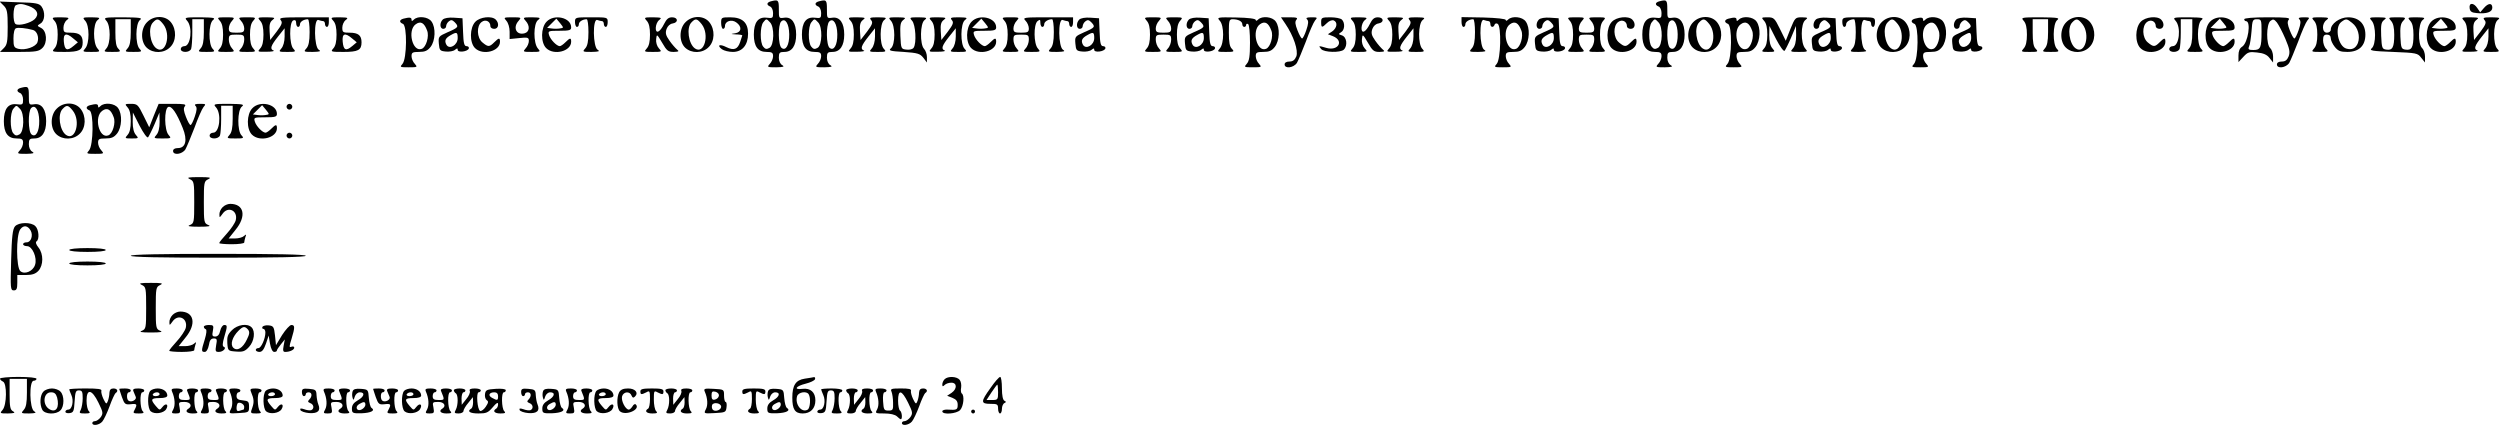 <?xml version="1.0" encoding="UTF-8" standalone="no"?>
<!DOCTYPE svg PUBLIC "-//W3C//DTD SVG 20010904//EN" "http://www.w3.org/TR/2001/REC-SVG-20010904/DTD/svg10.dtd">
<svg version="1.0" xmlns="http://www.w3.org/2000/svg" width="1300pt" height="221pt" viewBox="0 0 1300 221" preserveAspectRatio="xMidYMid meet">
<g transform="translate(0,221) scale(0.1,-0.1)" fill="#000000" stroke="none">
<path d="M4008 2203 c-22 -6 -23 -19 -3 -27 8 -3 15 -18 15 -34 0 -26 -2 -28 -34 -24 -44 5 -66 -25 -66 -88 0 -61 21 -90 66 -90 28 0 34 -4 34 -22 0 -12 -7 -30 -17 -40 -15 -17 -14 -18 33 -18 38 1 45 3 32 11 -11 6 -18 22 -18 39 0 26 4 30 29 30 39 0 61 32 61 90 0 61 -23 93 -61 88 -29 -4 -29 -4 -29 44 0 49 -3 51 -42 41z m-4 -109 c24 -24 22 -120 -3 -133 -14 -8 -22 -7 -32 6 -18 20 -17 106 0 127 16 20 16 20 35 0z m100 -62 c1 -56 -18 -89 -40 -71 -18 14 -19 120 -2 137 21 21 41 -11 42 -66z"/>
<path d="M4258 2203 c-22 -6 -23 -19 -3 -27 8 -3 15 -18 15 -34 0 -26 -2 -28 -34 -24 -44 5 -66 -25 -66 -88 0 -61 21 -90 66 -90 28 0 34 -4 34 -22 0 -12 -7 -30 -17 -40 -15 -17 -14 -18 33 -18 38 1 45 3 32 11 -11 6 -18 22 -18 39 0 26 4 30 29 30 39 0 61 32 61 90 0 61 -23 93 -61 88 -29 -4 -29 -4 -29 44 0 49 -3 51 -42 41z m-4 -109 c24 -24 22 -120 -3 -133 -14 -8 -22 -7 -32 6 -18 20 -17 106 0 127 16 20 16 20 35 0z m100 -62 c1 -56 -18 -89 -40 -71 -18 14 -19 120 -2 137 21 21 41 -11 42 -66z"/>
<path d="M8628 2203 c-22 -6 -23 -19 -3 -27 8 -3 15 -18 15 -34 0 -26 -2 -28 -34 -24 -44 5 -66 -25 -66 -88 0 -61 21 -90 66 -90 28 0 34 -4 34 -22 0 -12 -7 -30 -17 -40 -15 -17 -14 -18 33 -18 38 1 45 3 32 11 -11 6 -18 22 -18 39 0 26 4 30 29 30 39 0 61 32 61 90 0 61 -23 93 -61 88 -29 -4 -29 -4 -29 44 0 49 -3 51 -42 41z m-4 -109 c24 -24 22 -120 -3 -133 -14 -8 -22 -7 -32 6 -18 20 -17 106 0 127 16 20 16 20 35 0z m100 -62 c1 -56 -18 -89 -40 -71 -18 14 -19 120 -2 137 21 21 41 -11 42 -66z"/>
<path d="M19 2181 c18 -18 21 -33 21 -111 0 -77 -3 -93 -20 -110 l-20 -20 100 0 c88 0 103 3 121 21 27 27 23 89 -8 104 -21 11 -21 11 -2 23 23 14 25 60 5 88 -12 16 -29 20 -116 22 l-102 4 21 -21z m130 -2 c44 -16 57 -43 32 -68 -21 -21 -83 -37 -100 -26 -15 9 -14 92 2 98 20 9 32 8 66 -4z m23 -125 c20 -6 32 -37 23 -63 -7 -24 -64 -44 -99 -35 -23 6 -26 11 -26 54 0 29 5 50 13 53 11 5 53 1 89 -9z"/>
<path d="M12842 2168 c2 -18 11 -24 37 -26 51 -5 81 5 81 28 0 26 -21 25 -44 -2 l-19 -22 -15 22 c-19 29 -44 29 -40 0z"/>
<path d="M283 2102 c12 -13 17 -36 17 -72 0 -36 -5 -59 -17 -72 -15 -17 -13 -18 53 -18 76 0 94 9 94 50 0 36 -17 50 -62 50 -34 0 -38 2 -38 26 0 15 8 33 18 40 15 12 11 13 -32 14 -47 0 -48 -1 -33 -18z m98 -92 l24 -20 -24 -20 c-32 -27 -45 -21 -49 23 -4 43 12 49 49 17z"/>
<path d="M443 2102 c23 -25 23 -119 0 -144 -15 -17 -14 -18 32 -18 46 0 47 1 32 18 -24 27 -24 130 1 148 15 12 11 13 -32 14 -47 0 -48 -1 -33 -18z"/>
<path d="M553 2102 c23 -25 23 -119 0 -144 -15 -17 -14 -18 31 -18 43 0 46 1 32 16 -12 11 -16 35 -16 85 l0 69 40 0 40 0 0 -67 c0 -48 -5 -72 -17 -85 -15 -17 -14 -18 31 -18 43 0 46 1 32 16 -23 23 -22 132 2 150 14 11 2 13 -87 14 -100 0 -103 -1 -88 -18z"/>
<path d="M765 2095 c-34 -33 -35 -102 -2 -133 33 -31 90 -30 122 3 32 31 34 91 4 129 -28 36 -89 37 -124 1z m84 -11 c42 -54 13 -159 -35 -126 -34 23 -46 109 -18 136 21 22 29 20 53 -10z"/>
<path d="M973 2102 c30 -33 19 -132 -14 -132 -11 0 -19 -7 -19 -15 0 -20 46 -20 54 1 3 9 6 47 6 85 l0 69 30 0 30 0 0 -67 c0 -48 -5 -72 -17 -85 -15 -17 -14 -18 31 -18 43 0 46 1 32 16 -23 23 -22 132 2 150 14 11 5 13 -67 14 -81 0 -83 -1 -68 -18z"/>
<path d="M1143 2102 c12 -13 17 -36 17 -72 0 -36 -5 -59 -17 -72 -15 -17 -14 -18 32 -18 46 0 47 1 32 18 -10 10 -17 31 -17 45 0 25 3 27 40 27 37 0 40 -2 40 -27 0 -14 -7 -35 -17 -45 -15 -17 -14 -18 32 -18 46 0 47 1 32 18 -12 13 -17 36 -17 72 0 36 5 59 17 72 15 17 14 18 -32 18 -46 0 -47 -1 -32 -18 10 -10 17 -28 17 -40 0 -19 -6 -22 -40 -22 -34 0 -40 3 -40 22 0 12 7 30 17 40 15 17 14 18 -32 18 -46 0 -47 -1 -32 -18z"/>
<path d="M1353 2102 c12 -13 17 -36 17 -72 0 -36 -5 -59 -17 -72 -15 -17 -14 -18 33 -17 27 0 43 3 37 6 -21 8 -15 25 22 72 l35 44 0 -43 c0 -26 -7 -51 -17 -62 -15 -17 -14 -18 31 -18 43 0 46 1 32 16 -22 21 -23 139 -1 148 10 4 15 -1 15 -14 0 -11 5 -20 10 -20 6 0 10 6 10 14 0 13 20 26 41 26 5 0 9 -30 9 -67 0 -48 -5 -72 -17 -85 -15 -17 -14 -18 33 -18 38 1 45 3 32 11 -25 14 -27 165 -2 155 9 -3 20 -6 25 -6 5 0 9 -7 9 -15 0 -8 5 -15 10 -15 6 0 10 11 10 25 l0 25 -131 0 c-116 0 -130 -2 -119 -15 10 -12 6 -23 -21 -59 l-34 -44 -3 45 c-2 34 1 48 15 59 16 12 13 13 -31 14 -47 0 -48 -1 -33 -18z"/>
<path d="M1733 2102 c12 -13 17 -36 17 -72 0 -36 -5 -59 -17 -72 -15 -17 -13 -18 53 -18 76 0 94 9 94 50 0 36 -17 50 -62 50 -34 0 -38 2 -38 26 0 15 8 33 18 40 15 12 11 13 -32 14 -47 0 -48 -1 -33 -18z m98 -92 l24 -20 -24 -20 c-32 -27 -45 -21 -49 23 -4 43 12 49 49 17z"/>
<path d="M2098 2113 c-22 -6 -23 -19 -3 -27 23 -8 21 -182 -2 -208 -15 -17 -14 -18 32 -18 46 0 47 1 32 18 -10 10 -17 28 -17 40 0 19 6 22 39 22 31 0 44 6 60 26 25 32 28 100 5 132 -17 25 -71 31 -92 10 -9 -9 -12 -9 -12 0 0 12 -11 13 -42 5z m123 -62 c12 -29 -5 -87 -28 -95 -48 -19 -76 97 -31 128 25 18 44 8 59 -33z"/>
<path d="M2302 2108 c-17 -17 -15 -48 3 -48 8 0 15 6 15 14 0 7 6 19 14 25 11 9 18 8 30 -4 23 -24 21 -28 -35 -52 -49 -22 -50 -23 -47 -60 3 -35 6 -38 36 -41 18 -2 40 2 48 9 11 9 14 9 14 0 0 -16 52 -10 58 7 2 6 -3 12 -12 12 -12 0 -16 15 -18 73 l-3 72 -45 3 c-26 2 -50 -2 -58 -10z m78 -96 c0 -37 -44 -62 -59 -34 -11 21 -5 34 24 50 30 17 35 15 35 -16z"/>
<path d="M2472 2097 c-30 -31 -31 -108 -2 -137 40 -40 130 -17 130 33 0 22 -6 21 -30 -3 -25 -25 -32 -25 -61 -1 -30 24 -32 87 -4 107 20 15 45 3 45 -22 0 -8 9 -14 20 -14 23 0 27 29 8 48 -21 21 -82 14 -106 -11z"/>
<path d="M2633 2102 c10 -11 17 -35 17 -57 l0 -38 50 5 c45 5 50 3 50 -15 0 -11 -7 -29 -17 -39 -15 -17 -14 -18 32 -18 46 0 47 1 32 18 -24 27 -24 130 1 148 15 12 11 13 -32 14 -47 0 -48 -1 -33 -18 24 -26 21 -58 -5 -65 -43 -12 -63 30 -31 65 15 17 14 18 -32 18 -46 0 -47 -1 -32 -18z"/>
<path d="M2842 2097 c-30 -31 -31 -108 -2 -137 40 -40 130 -17 130 33 0 22 -6 21 -30 -3 -11 -11 -24 -20 -29 -20 -16 0 -49 34 -56 58 -6 21 -4 22 54 22 53 0 61 3 61 18 0 51 -89 71 -128 29z m69 -35 c-11 -2 -31 -2 -43 0 l-23 3 24 24 24 24 20 -24 c19 -24 19 -24 -2 -27z"/>
<path d="M2990 2095 c0 -14 5 -25 10 -25 6 0 10 6 10 14 0 13 20 26 41 26 5 0 9 -30 9 -67 0 -48 -5 -72 -17 -85 -15 -17 -14 -18 33 -18 38 1 45 3 32 11 -25 14 -27 165 -2 155 9 -3 20 -6 25 -6 5 0 9 -7 9 -15 0 -8 5 -15 10 -15 6 0 10 11 10 25 0 25 -1 25 -85 25 -84 0 -85 0 -85 -25z"/>
<path d="M3363 2102 c12 -13 17 -36 17 -72 0 -36 -5 -59 -17 -72 -15 -17 -14 -18 32 -18 47 0 48 1 31 19 -10 11 -16 31 -14 48 3 27 4 27 31 -19 24 -42 32 -48 60 -48 27 1 30 3 17 13 -8 7 -26 27 -39 46 -19 27 -22 39 -15 60 6 16 18 27 32 29 31 5 28 32 -3 32 -19 0 -29 -9 -42 -35 -9 -19 -22 -36 -30 -39 -20 -8 -16 44 5 60 15 12 11 13 -32 14 -47 0 -48 -1 -33 -18z"/>
<path d="M3565 2095 c-34 -33 -35 -102 -2 -133 33 -31 90 -30 122 3 32 31 34 91 4 129 -28 36 -89 37 -124 1z m84 -11 c42 -54 13 -159 -35 -126 -34 23 -46 109 -18 136 21 22 29 20 53 -10z"/>
<path d="M3750 2090 c0 -16 5 -30 10 -30 6 0 10 7 10 15 0 25 34 36 58 19 32 -22 28 -52 -5 -57 -26 -4 -26 -4 5 -6 17 0 32 -3 32 -5 0 -1 -5 -17 -11 -34 -13 -39 -33 -46 -72 -27 -35 18 -51 10 -23 -11 11 -8 37 -14 57 -14 49 0 79 36 79 95 0 58 -30 85 -93 85 -46 0 -47 -1 -47 -30z"/>
<path d="M4423 2102 c12 -13 17 -36 17 -72 0 -36 -5 -59 -17 -72 -15 -17 -14 -18 33 -17 27 0 43 3 37 6 -21 8 -15 25 22 72 l35 44 0 -43 c0 -26 -7 -51 -17 -62 -15 -17 -14 -18 31 -18 43 0 46 1 32 16 -23 23 -22 132 2 150 15 12 11 13 -32 14 -42 0 -47 -2 -36 -15 10 -12 6 -23 -21 -59 l-34 -44 -3 45 c-2 34 1 48 15 59 16 12 13 13 -31 14 -47 0 -48 -1 -33 -18z"/>
<path d="M4633 2102 c23 -26 23 -124 0 -143 -14 -12 -6 -15 66 -19 73 -5 85 -9 102 -30 l19 -25 0 28 c0 16 -7 35 -15 43 -22 23 -21 133 3 150 15 12 11 13 -32 14 -47 0 -48 -1 -33 -18 18 -20 24 -116 8 -140 -5 -8 -21 -12 -37 -10 -28 3 -29 4 -32 72 -2 56 0 70 15 82 16 12 13 13 -31 14 -47 0 -48 -1 -33 -18z"/>
<path d="M4843 2102 c12 -13 17 -36 17 -72 0 -36 -5 -59 -17 -72 -15 -17 -14 -18 33 -17 27 0 43 3 37 6 -21 8 -15 25 22 72 l35 44 0 -43 c0 -26 -7 -51 -17 -62 -15 -17 -14 -18 31 -18 43 0 46 1 32 16 -23 23 -22 132 2 150 15 12 11 13 -32 14 -42 0 -47 -2 -36 -15 10 -12 6 -23 -21 -59 l-34 -44 -3 45 c-2 34 1 48 15 59 16 12 13 13 -31 14 -47 0 -48 -1 -33 -18z"/>
<path d="M5052 2097 c-30 -31 -31 -108 -2 -137 40 -40 130 -17 130 33 0 22 -6 21 -30 -3 -11 -11 -24 -20 -29 -20 -16 0 -49 34 -56 58 -6 21 -4 22 54 22 53 0 61 3 61 18 0 51 -89 71 -128 29z m69 -35 c-11 -2 -31 -2 -43 0 l-23 3 24 24 24 24 20 -24 c19 -24 19 -24 -2 -27z"/>
<path d="M5223 2102 c12 -13 17 -36 17 -72 0 -36 -5 -59 -17 -72 -15 -17 -14 -18 32 -18 46 0 47 1 32 18 -10 10 -17 31 -17 45 0 25 3 27 40 27 37 0 40 -2 40 -27 0 -14 -7 -35 -17 -45 -15 -17 -14 -18 32 -18 46 0 47 1 32 18 -22 24 -23 124 -2 142 13 10 15 9 15 -9 0 -11 5 -21 10 -21 6 0 10 6 10 14 0 13 20 26 41 26 5 0 9 -30 9 -67 0 -48 -5 -72 -17 -85 -15 -17 -14 -18 33 -18 38 1 45 3 32 11 -25 14 -27 165 -2 155 9 -3 20 -6 25 -6 5 0 9 -7 9 -15 0 -8 5 -15 10 -15 6 0 10 11 10 25 l0 25 -132 0 c-126 0 -131 -1 -115 -18 10 -10 17 -28 17 -40 0 -19 -6 -22 -40 -22 -34 0 -40 3 -40 22 0 12 7 30 17 40 15 17 14 18 -32 18 -46 0 -47 -1 -32 -18z"/>
<path d="M5612 2108 c-17 -17 -15 -48 3 -48 8 0 15 6 15 14 0 7 6 19 14 25 11 9 18 8 30 -4 23 -24 21 -28 -35 -52 -49 -22 -50 -23 -47 -60 3 -35 6 -38 36 -41 18 -2 40 2 48 9 11 9 14 9 14 0 0 -16 52 -10 58 7 2 6 -3 12 -12 12 -12 0 -16 15 -18 73 l-3 72 -45 3 c-26 2 -50 -2 -58 -10z m78 -96 c0 -37 -44 -62 -59 -34 -11 21 -5 34 24 50 30 17 35 15 35 -16z"/>
<path d="M5963 2102 c12 -13 17 -36 17 -72 0 -36 -5 -59 -17 -72 -15 -17 -14 -18 32 -18 46 0 47 1 32 18 -10 10 -17 31 -17 45 0 25 3 27 40 27 37 0 40 -2 40 -27 0 -14 -7 -35 -17 -45 -15 -17 -14 -18 32 -18 46 0 47 1 32 18 -12 13 -17 36 -17 72 0 36 5 59 17 72 15 17 14 18 -32 18 -46 0 -47 -1 -32 -18 10 -10 17 -28 17 -40 0 -19 -6 -22 -40 -22 -34 0 -40 3 -40 22 0 12 7 30 17 40 15 17 14 18 -32 18 -46 0 -47 -1 -32 -18z"/>
<path d="M6182 2108 c-17 -17 -15 -48 3 -48 8 0 15 6 15 14 0 7 6 19 14 25 11 9 18 8 30 -4 23 -24 21 -28 -35 -52 -49 -22 -50 -23 -47 -60 3 -35 6 -38 36 -41 18 -2 40 2 48 9 11 9 14 9 14 0 0 -16 52 -10 58 7 2 6 -3 12 -12 12 -12 0 -16 15 -18 73 l-3 72 -45 3 c-26 2 -50 -2 -58 -10z m78 -96 c0 -37 -44 -62 -59 -34 -11 21 -5 34 24 50 30 17 35 15 35 -16z"/>
<path d="M6343 2102 c23 -25 23 -118 0 -144 -15 -17 -14 -18 31 -18 43 0 46 1 32 16 -12 11 -16 35 -16 85 0 61 2 69 19 69 30 0 51 -11 51 -26 0 -8 5 -14 10 -14 6 0 10 5 10 11 0 5 5 7 10 4 6 -3 10 -47 10 -97 0 -71 -4 -96 -17 -110 -15 -17 -14 -18 32 -18 46 0 47 1 32 18 -10 10 -17 28 -17 40 0 19 6 22 39 22 31 0 44 6 60 26 25 32 28 100 5 132 -17 25 -71 31 -92 10 -7 -7 -12 -8 -12 -2 0 7 -39 12 -102 13 -99 2 -101 1 -85 -17z m268 -51 c12 -29 -5 -87 -28 -95 -48 -19 -76 97 -31 128 25 18 44 8 59 -33z"/>
<path d="M6684 2086 c43 -63 68 -139 57 -169 -8 -19 -18 -27 -36 -27 -16 0 -25 -6 -25 -15 0 -24 47 -18 64 8 7 12 28 63 47 112 18 50 39 98 47 108 14 16 13 17 -18 17 -25 0 -31 -3 -23 -11 8 -8 7 -23 -4 -55 -8 -24 -18 -44 -22 -44 -5 0 -15 19 -24 42 -12 31 -14 45 -6 55 9 10 3 13 -34 13 l-46 0 23 -34z"/>
<path d="M6870 2095 c0 -30 4 -31 30 -5 11 11 26 17 35 14 22 -9 18 -39 -7 -57 l-23 -15 26 -10 c60 -24 28 -79 -34 -61 -41 12 -42 12 -27 -6 15 -18 101 -20 118 -3 21 21 15 66 -10 74 -19 6 -19 7 -5 16 20 11 22 49 5 66 -7 7 -34 12 -60 12 -45 0 -48 -2 -48 -25z"/>
<path d="M7033 2102 c12 -13 17 -36 17 -72 0 -36 -5 -59 -17 -72 -15 -17 -14 -18 32 -18 47 0 48 1 31 19 -10 11 -16 31 -14 48 3 27 4 27 31 -19 24 -42 32 -48 60 -48 27 1 30 3 17 13 -8 7 -26 27 -39 46 -19 27 -22 39 -15 60 6 16 18 27 32 29 31 5 28 32 -3 32 -19 0 -29 -9 -42 -35 -9 -19 -22 -36 -30 -39 -20 -8 -16 44 5 60 15 12 11 13 -32 14 -47 0 -48 -1 -33 -18z"/>
<path d="M7223 2102 c12 -13 17 -36 17 -72 0 -36 -5 -59 -17 -72 -15 -17 -14 -18 33 -17 27 0 43 3 37 6 -21 8 -15 25 22 72 l35 44 0 -43 c0 -26 -7 -51 -17 -62 -15 -17 -14 -18 31 -18 43 0 46 1 32 16 -23 23 -22 132 2 150 15 12 11 13 -32 14 -42 0 -47 -2 -36 -15 10 -12 6 -23 -21 -59 l-34 -44 -3 45 c-2 34 1 48 15 59 16 12 13 13 -31 14 -47 0 -48 -1 -33 -18z"/>
<path d="M7600 2095 c0 -14 5 -25 10 -25 6 0 10 6 10 14 0 13 20 26 41 26 5 0 9 -30 9 -67 0 -48 -5 -72 -17 -85 -15 -17 -14 -18 33 -18 38 1 45 3 32 11 -25 14 -27 165 -2 155 9 -3 20 -6 25 -6 5 0 9 -7 9 -15 0 -18 17 -20 22 -3 2 6 10 8 16 4 20 -12 16 -185 -5 -208 -15 -17 -14 -18 32 -18 46 0 47 1 32 18 -10 10 -17 28 -17 40 0 19 6 22 39 22 31 0 44 6 60 26 25 32 28 100 5 132 -17 25 -71 31 -92 10 -7 -7 -12 -8 -12 -2 0 6 -46 11 -115 13 l-115 2 0 -26z m311 -44 c12 -29 -5 -87 -28 -95 -48 -19 -76 97 -31 128 25 18 44 8 59 -33z"/>
<path d="M8002 2108 c-17 -17 -15 -48 3 -48 8 0 15 6 15 14 0 7 6 19 14 25 11 9 18 8 30 -4 23 -24 21 -28 -35 -52 -49 -22 -50 -23 -47 -60 3 -35 6 -38 36 -41 18 -2 40 2 48 9 11 9 14 9 14 0 0 -16 52 -10 58 7 2 6 -3 12 -12 12 -12 0 -16 15 -18 73 l-3 72 -45 3 c-26 2 -50 -2 -58 -10z m78 -96 c0 -37 -44 -62 -59 -34 -11 21 -5 34 24 50 30 17 35 15 35 -16z"/>
<path d="M8163 2102 c12 -13 17 -36 17 -72 0 -36 -5 -59 -17 -72 -15 -17 -14 -18 32 -18 46 0 47 1 32 18 -10 10 -17 31 -17 45 0 25 3 27 40 27 37 0 40 -2 40 -27 0 -14 -7 -35 -17 -45 -15 -17 -14 -18 32 -18 46 0 47 1 32 18 -12 13 -17 36 -17 72 0 36 5 59 17 72 15 17 14 18 -32 18 -46 0 -47 -1 -32 -18 10 -10 17 -28 17 -40 0 -19 -6 -22 -40 -22 -34 0 -40 3 -40 22 0 12 7 30 17 40 15 17 14 18 -32 18 -46 0 -47 -1 -32 -18z"/>
<path d="M8382 2097 c-30 -31 -31 -108 -2 -137 40 -40 130 -17 130 33 0 22 -6 21 -30 -3 -25 -25 -32 -25 -61 -1 -30 24 -32 87 -4 107 20 15 45 3 45 -22 0 -8 9 -14 20 -14 23 0 27 29 8 48 -21 21 -82 14 -106 -11z"/>
<path d="M8805 2095 c-34 -33 -35 -102 -2 -133 33 -31 90 -30 122 3 32 31 34 91 4 129 -28 36 -89 37 -124 1z m84 -11 c42 -54 13 -159 -35 -126 -34 23 -46 109 -18 136 21 22 29 20 53 -10z"/>
<path d="M8988 2113 c-22 -6 -23 -19 -3 -27 23 -8 21 -182 -2 -208 -15 -17 -14 -18 32 -18 46 0 47 1 32 18 -10 10 -17 28 -17 40 0 19 6 22 39 22 31 0 44 6 60 26 25 32 28 100 5 132 -17 25 -71 31 -92 10 -9 -9 -12 -9 -12 0 0 12 -11 13 -42 5z m123 -62 c12 -29 -5 -87 -28 -95 -48 -19 -76 97 -31 128 25 18 44 8 59 -33z"/>
<path d="M9173 2102 c12 -13 17 -36 17 -72 0 -36 -5 -59 -17 -72 -15 -17 -14 -18 22 -18 36 0 37 1 22 18 -11 12 -17 35 -17 68 l1 49 35 -69 c20 -38 39 -65 44 -60 4 5 20 36 34 69 l25 60 1 -49 c0 -32 -6 -56 -17 -68 -15 -17 -14 -18 32 -18 46 0 47 1 32 18 -24 27 -24 130 1 148 15 12 13 13 -18 14 -34 0 -36 -2 -60 -61 l-24 -61 -30 61 c-28 57 -32 61 -65 61 -32 0 -33 -1 -18 -18z"/>
<path d="M9442 2108 c-17 -17 -15 -48 3 -48 8 0 15 6 15 14 0 7 6 19 14 25 11 9 18 8 30 -4 23 -24 21 -28 -35 -52 -49 -22 -50 -23 -47 -60 3 -35 6 -38 36 -41 18 -2 40 2 48 9 11 9 14 9 14 0 0 -16 52 -10 58 7 2 6 -3 12 -12 12 -12 0 -16 15 -18 73 l-3 72 -45 3 c-26 2 -50 -2 -58 -10z m78 -96 c0 -37 -44 -62 -59 -34 -11 21 -5 34 24 50 30 17 35 15 35 -16z"/>
<path d="M9580 2095 c0 -14 5 -25 10 -25 6 0 10 6 10 14 0 13 20 26 41 26 5 0 9 -30 9 -67 0 -48 -5 -72 -17 -85 -15 -17 -14 -18 33 -18 38 1 45 3 32 11 -25 14 -27 165 -2 155 9 -3 20 -6 25 -6 5 0 9 -7 9 -15 0 -8 5 -15 10 -15 6 0 10 11 10 25 0 25 -1 25 -85 25 -84 0 -85 0 -85 -25z"/>
<path d="M9785 2095 c-34 -33 -35 -102 -2 -133 33 -31 90 -30 122 3 32 31 34 91 4 129 -28 36 -89 37 -124 1z m84 -11 c42 -54 13 -159 -35 -126 -34 23 -46 109 -18 136 21 22 29 20 53 -10z"/>
<path d="M9958 2113 c-22 -6 -23 -19 -3 -27 23 -8 21 -182 -2 -208 -15 -17 -14 -18 32 -18 46 0 47 1 32 18 -10 10 -17 28 -17 40 0 19 6 22 39 22 31 0 44 6 60 26 25 32 28 100 5 132 -17 25 -71 31 -92 10 -9 -9 -12 -9 -12 0 0 12 -11 13 -42 5z m123 -62 c12 -29 -5 -87 -28 -95 -48 -19 -76 97 -31 128 25 18 44 8 59 -33z"/>
<path d="M10172 2108 c-17 -17 -15 -48 3 -48 8 0 15 6 15 14 0 7 6 19 14 25 11 9 18 8 30 -4 23 -24 21 -28 -35 -52 -49 -22 -50 -23 -47 -60 3 -35 6 -38 36 -41 18 -2 40 2 48 9 11 9 14 9 14 0 0 -16 52 -10 58 7 2 6 -3 12 -12 12 -12 0 -16 15 -18 73 l-3 72 -45 3 c-26 2 -50 -2 -58 -10z m78 -96 c0 -37 -44 -62 -59 -34 -11 21 -5 34 24 50 30 17 35 15 35 -16z"/>
<path d="M10523 2102 c12 -13 17 -36 17 -72 0 -36 -5 -59 -17 -72 -15 -17 -14 -18 31 -18 43 0 46 1 32 16 -12 11 -16 35 -16 85 l0 69 40 0 40 0 0 -67 c0 -48 -5 -72 -17 -85 -15 -17 -14 -18 31 -18 43 0 46 1 32 16 -23 23 -22 132 2 150 14 11 2 13 -87 14 -100 0 -103 -1 -88 -18z"/>
<path d="M10745 2095 c-34 -33 -35 -102 -2 -133 33 -31 90 -30 122 3 32 31 34 91 4 129 -28 36 -89 37 -124 1z m84 -11 c42 -54 13 -159 -35 -126 -34 23 -46 109 -18 136 21 22 29 20 53 -10z"/>
<path d="M11132 2097 c-30 -31 -31 -108 -2 -137 40 -40 130 -17 130 33 0 22 -6 21 -30 -3 -25 -25 -32 -25 -61 -1 -30 24 -32 87 -4 107 20 15 45 3 45 -22 0 -8 9 -14 20 -14 23 0 27 29 8 48 -21 21 -82 14 -106 -11z"/>
<path d="M11313 2102 c30 -33 19 -132 -14 -132 -11 0 -19 -7 -19 -15 0 -20 46 -20 54 1 3 9 6 47 6 85 l0 69 30 0 30 0 0 -67 c0 -48 -5 -72 -17 -85 -15 -17 -14 -18 31 -18 43 0 46 1 32 16 -23 23 -22 132 2 150 14 11 5 13 -67 14 -81 0 -83 -1 -68 -18z"/>
<path d="M11492 2097 c-30 -31 -31 -108 -2 -137 40 -40 130 -17 130 33 0 22 -6 21 -30 -3 -11 -11 -24 -20 -29 -20 -16 0 -49 34 -56 58 -6 21 -4 22 54 22 53 0 61 3 61 18 0 51 -89 71 -128 29z m69 -35 c-11 -2 -31 -2 -43 0 l-23 3 24 24 24 24 20 -24 c19 -24 19 -24 -2 -27z"/>
<path d="M11670 2110 c0 -5 4 -10 9 -10 28 0 11 -113 -20 -133 -13 -8 -19 -23 -19 -46 l0 -34 26 28 c22 24 31 27 71 22 33 -3 52 -12 64 -28 l19 -24 0 31 c0 17 -7 37 -15 44 -21 18 -21 123 1 141 14 11 19 10 34 -8 9 -12 29 -50 44 -85 22 -52 25 -69 17 -91 -8 -19 -17 -27 -36 -27 -16 0 -25 -6 -25 -15 0 -24 47 -18 64 8 7 12 28 63 47 112 18 50 39 98 47 108 14 16 13 17 -18 17 -25 0 -31 -3 -23 -11 8 -8 7 -23 -4 -55 -8 -24 -18 -44 -22 -44 -5 0 -15 19 -24 42 -12 31 -14 45 -6 55 10 11 -10 13 -110 13 -74 0 -121 -4 -121 -10z m90 -64 c0 -84 -5 -96 -42 -96 -25 0 -29 3 -23 18 5 9 10 45 13 80 4 57 6 62 28 62 23 0 24 -3 24 -64z"/>
<path d="M12033 2102 c12 -13 17 -36 17 -72 0 -36 -5 -59 -17 -72 -15 -17 -14 -18 31 -18 43 0 46 1 32 16 -9 8 -16 29 -16 45 0 22 5 29 20 29 13 0 20 -7 20 -19 0 -10 9 -30 21 -45 17 -21 29 -26 65 -26 61 0 94 32 94 90 0 56 -34 90 -90 90 -43 0 -90 -33 -90 -65 0 -8 -9 -15 -20 -15 -26 0 -28 47 -2 66 15 12 11 13 -32 14 -47 0 -48 -1 -33 -18z m199 -12 c29 -22 42 -69 29 -104 -11 -27 -31 -37 -59 -29 -44 11 -64 112 -27 139 24 18 28 18 57 -6z"/>
<path d="M12333 2102 c23 -26 23 -124 0 -143 -14 -12 1 -15 111 -19 121 -5 128 -6 146 -30 l20 -25 0 31 c0 17 -7 37 -15 44 -23 19 -21 128 3 146 15 12 11 13 -32 14 -47 0 -48 -1 -33 -18 12 -13 17 -36 17 -73 0 -65 -9 -82 -41 -77 -22 3 -24 8 -27 67 -2 49 1 68 14 82 17 18 15 19 -31 19 -46 0 -47 -1 -32 -18 12 -13 17 -36 17 -73 0 -65 -9 -82 -41 -77 -22 3 -24 8 -27 72 -2 56 0 70 15 82 16 12 13 13 -31 14 -47 0 -48 -1 -33 -18z"/>
<path d="M12642 2097 c-30 -31 -31 -108 -2 -137 40 -40 130 -17 130 33 0 22 -6 21 -30 -3 -11 -11 -24 -20 -29 -20 -16 0 -49 34 -56 58 -6 21 -4 22 54 22 53 0 61 3 61 18 0 51 -89 71 -128 29z m69 -35 c-11 -2 -31 -2 -43 0 l-23 3 24 24 24 24 20 -24 c19 -24 19 -24 -2 -27z"/>
<path d="M12813 2102 c12 -13 17 -36 17 -72 0 -36 -5 -59 -17 -72 -15 -17 -14 -18 33 -17 27 0 43 3 37 6 -21 8 -15 25 22 72 l35 44 0 -43 c0 -26 -7 -51 -17 -62 -15 -17 -14 -18 31 -18 43 0 46 1 32 16 -23 23 -22 132 2 150 15 12 11 13 -32 14 -42 0 -47 -2 -36 -15 10 -12 6 -23 -21 -59 l-34 -44 -3 45 c-2 34 1 48 15 59 16 12 13 13 -31 14 -47 0 -48 -1 -33 -18z"/>
<path d="M108 1753 c-22 -6 -23 -19 -3 -27 8 -3 15 -18 15 -34 0 -26 -2 -28 -34 -24 -44 5 -66 -25 -66 -88 0 -61 21 -90 66 -90 28 0 34 -4 34 -22 0 -12 -7 -30 -17 -40 -15 -17 -14 -18 33 -18 38 1 45 3 32 11 -11 6 -18 22 -18 39 0 26 4 30 29 30 39 0 61 32 61 90 0 61 -23 93 -61 88 -29 -4 -29 -4 -29 44 0 49 -3 51 -42 41z m-4 -109 c24 -24 22 -120 -3 -133 -14 -8 -22 -7 -32 6 -18 20 -17 106 0 127 16 20 16 20 35 0z m100 -62 c1 -56 -18 -89 -40 -71 -18 14 -19 120 -2 137 21 21 41 -11 42 -66z"/>
<path d="M295 1645 c-34 -33 -35 -102 -2 -133 33 -31 90 -30 122 3 32 31 34 91 4 129 -28 36 -89 37 -124 1z m84 -11 c42 -54 13 -159 -35 -126 -34 23 -46 109 -18 136 21 22 29 20 53 -10z"/>
<path d="M468 1663 c-22 -6 -23 -19 -3 -27 23 -8 21 -182 -2 -208 -15 -17 -14 -18 32 -18 46 0 47 1 32 18 -10 10 -17 28 -17 40 0 19 6 22 39 22 31 0 44 6 60 26 25 32 28 100 5 132 -17 25 -71 31 -92 10 -9 -9 -12 -9 -12 0 0 12 -11 13 -42 5z m123 -62 c12 -29 -5 -87 -28 -95 -48 -19 -76 97 -31 128 25 18 44 8 59 -33z"/>
<path d="M663 1652 c12 -13 17 -36 17 -72 0 -36 -5 -59 -17 -72 -15 -17 -14 -18 22 -18 36 0 37 1 22 18 -11 12 -17 35 -17 68 l1 49 35 -69 c20 -38 39 -65 44 -60 4 5 20 36 34 69 l25 60 1 -49 c0 -32 -6 -56 -17 -68 -15 -17 -14 -18 32 -18 46 0 47 1 32 18 -23 25 -24 137 -2 146 18 6 43 -30 75 -109 26 -63 16 -105 -25 -105 -16 0 -25 -6 -25 -15 0 -24 47 -18 64 8 7 12 28 63 47 112 18 50 39 98 47 108 14 16 13 17 -18 17 -25 0 -31 -3 -23 -11 8 -8 7 -23 -4 -55 -8 -24 -18 -44 -22 -44 -5 0 -15 19 -24 42 -12 31 -14 45 -6 55 9 11 -2 13 -62 13 l-74 0 -25 -61 -24 -61 -30 61 c-28 57 -32 61 -65 61 -32 0 -33 -1 -18 -18z"/>
<path d="M1123 1652 c30 -33 19 -132 -14 -132 -11 0 -19 -7 -19 -15 0 -20 46 -20 54 1 3 9 6 47 6 85 l0 69 30 0 30 0 0 -67 c0 -48 -5 -72 -17 -85 -15 -17 -14 -18 31 -18 43 0 46 1 32 16 -23 23 -22 132 2 150 14 11 5 13 -67 14 -81 0 -83 -1 -68 -18z"/>
<path d="M1312 1647 c-30 -31 -31 -108 -2 -137 40 -40 130 -17 130 33 0 22 -6 21 -30 -3 -11 -11 -24 -20 -29 -20 -16 0 -49 34 -56 58 -6 21 -4 22 54 22 53 0 61 3 61 18 0 51 -89 71 -128 29z m69 -35 c-11 -2 -31 -2 -43 0 l-23 3 24 24 24 24 20 -24 c19 -24 19 -24 -2 -27z"/>
<path d="M1490 1655 c0 -8 7 -15 15 -15 8 0 15 7 15 15 0 8 -7 15 -15 15 -8 0 -15 -7 -15 -15z"/>
<path d="M1490 1505 c0 -8 7 -15 15 -15 8 0 15 7 15 15 0 8 -7 15 -15 15 -8 0 -15 -7 -15 -15z"/>
<path d="M988 1278 c21 -10 22 -17 22 -120 0 -103 -1 -109 -22 -118 -17 -6 -5 -9 47 -9 52 0 64 3 48 9 -22 9 -23 15 -23 118 0 103 1 110 23 120 18 9 9 11 -48 11 -57 0 -66 -2 -47 -11z"/>
<path d="M1157 1132 c-10 -10 -17 -27 -16 -38 0 -17 1 -17 16 4 29 42 81 17 69 -33 -4 -15 -25 -46 -46 -69 -22 -24 -40 -46 -40 -50 0 -3 29 -6 65 -6 36 0 65 4 65 9 0 5 3 18 6 28 6 15 4 16 -7 6 -7 -7 -28 -13 -47 -13 l-33 0 35 44 c59 71 46 136 -27 136 -13 0 -31 -8 -40 -18z"/>
<path d="M78 1033 c-12 -14 -17 -53 -20 -175 -4 -148 -4 -158 14 -158 14 0 18 8 18 40 l0 40 45 0 c33 0 50 6 65 22 26 29 27 87 0 121 -13 16 -16 28 -10 32 16 10 12 62 -6 79 -21 22 -87 21 -106 -1z m82 -23 c13 -25 1 -60 -21 -60 -11 0 -19 -4 -19 -10 0 -5 9 -10 21 -10 27 0 54 -61 41 -98 -11 -33 -54 -51 -76 -32 -22 18 -23 186 -1 217 17 24 40 21 55 -7z"/>
<path d="M360 910 c0 -6 38 -10 95 -10 57 0 95 4 95 10 0 6 -38 10 -95 10 -57 0 -95 -4 -95 -10z"/>
<path d="M680 880 c0 -7 158 -10 455 -10 297 0 455 3 455 10 0 7 -158 10 -455 10 -297 0 -455 -3 -455 -10z"/>
<path d="M360 840 c0 -6 38 -10 95 -10 57 0 95 4 95 10 0 6 -38 10 -95 10 -57 0 -95 -4 -95 -10z"/>
<path d="M738 728 c21 -10 22 -17 22 -120 0 -103 -1 -109 -22 -118 -17 -6 -5 -9 47 -9 52 0 64 3 48 9 -22 9 -23 15 -23 118 0 103 1 110 23 120 18 9 9 11 -48 11 -57 0 -66 -2 -47 -11z"/>
<path d="M897 572 c-10 -10 -17 -27 -16 -38 0 -17 1 -17 16 4 29 42 81 17 69 -33 -4 -15 -25 -46 -46 -69 -22 -24 -40 -46 -40 -50 0 -3 29 -6 65 -6 36 0 65 4 65 9 0 5 3 18 6 28 6 15 4 16 -7 6 -7 -7 -28 -13 -47 -13 l-33 0 35 44 c59 71 46 136 -27 136 -13 0 -31 -8 -40 -18z"/>
<path d="M1060 511 c0 -5 4 -11 10 -13 6 -2 4 -22 -5 -52 -19 -61 -19 -66 0 -66 8 0 17 14 21 35 4 26 11 35 26 35 16 0 18 -5 12 -35 -5 -31 -4 -35 14 -35 23 0 42 22 25 27 -7 3 -6 19 3 50 17 58 17 63 0 63 -8 0 -17 -13 -21 -30 -4 -20 -13 -30 -26 -30 -15 0 -17 5 -12 30 5 27 3 30 -21 30 -14 0 -26 -4 -26 -9z"/>
<path d="M1206 493 c-22 -22 -26 -34 -24 -67 3 -40 4 -41 45 -44 36 -3 47 1 68 24 27 29 34 81 13 102 -22 22 -73 14 -102 -15z m84 3 c9 -12 8 -23 -6 -51 -21 -45 -51 -63 -71 -43 -17 17 -5 56 27 88 24 24 33 25 50 6z"/>
<path d="M1365 511 c-3 -6 -1 -11 4 -11 6 0 11 -8 11 -19 0 -32 -22 -81 -36 -81 -8 0 -14 -4 -14 -10 0 -5 9 -10 19 -10 14 0 23 12 34 43 l14 42 7 -42 c5 -27 13 -43 22 -43 8 0 14 3 14 8 0 4 10 18 21 32 l20 25 -6 -32 c-5 -26 -3 -33 8 -33 24 0 47 11 47 22 0 6 -6 8 -14 5 -13 -5 -13 0 0 41 18 60 18 72 -1 72 -8 0 -30 -24 -48 -52 l-32 -53 -5 50 c-5 45 -8 50 -32 53 -14 2 -29 -2 -33 -7z"/>
<path d="M0 241 c0 -5 7 -11 15 -15 22 -8 21 -123 -2 -148 -15 -17 -14 -18 28 -18 35 1 40 3 27 11 -15 8 -18 24 -18 89 l0 80 45 0 45 0 0 -72 c0 -52 -4 -76 -17 -90 -15 -17 -14 -18 28 -18 35 1 40 3 27 11 -25 14 -27 159 -3 159 8 0 15 5 15 10 0 6 -38 10 -95 10 -52 0 -95 -4 -95 -9z"/>
<path d="M4185 241 c-47 -7 -65 -34 -65 -99 0 -61 14 -82 54 -82 41 0 66 26 66 68 0 42 -25 65 -67 60 -48 -6 -36 14 17 27 24 6 45 16 48 23 2 7 0 11 -5 11 -4 -1 -26 -5 -48 -8z m20 -81 c12 -19 8 -72 -5 -80 -31 -19 -68 28 -55 70 7 21 49 28 60 10z"/>
<path d="M4912 238 c-7 -7 -12 -19 -12 -27 0 -12 3 -12 12 -3 7 7 22 12 35 12 30 0 31 -32 1 -53 l-23 -15 28 -11 c19 -8 27 -17 27 -36 0 -26 -5 -28 -52 -25 -16 1 -28 -3 -28 -9 0 -19 75 -13 93 7 18 20 23 77 8 86 -4 3 -6 17 -3 31 2 14 -1 32 -8 40 -15 18 -61 20 -78 3z"/>
<path d="M5151 193 c-52 -72 -52 -83 -1 -83 36 0 40 -2 40 -25 0 -14 5 -25 10 -25 6 0 10 11 10 24 0 13 6 27 13 30 10 5 10 7 0 12 -8 4 -13 27 -13 65 0 32 -4 59 -9 59 -6 0 -28 -25 -50 -57z m39 -23 c0 -38 -2 -40 -30 -40 l-30 0 26 40 c15 22 28 40 30 40 2 0 4 -18 4 -40z"/>
<path d="M226 174 c-18 -18 -21 -66 -6 -95 13 -24 72 -26 94 -3 21 20 21 78 0 98 -8 9 -28 16 -44 16 -16 0 -36 -7 -44 -16z m71 -31 c13 -51 -5 -80 -38 -62 -40 21 -35 89 6 89 18 0 26 -7 32 -27z"/>
<path d="M360 185 c0 -2 5 -15 11 -29 14 -30 4 -76 -16 -76 -8 0 -15 -5 -15 -11 0 -6 10 -9 23 -7 19 3 22 10 25 61 3 49 6 57 22 57 17 0 20 -7 20 -41 0 -22 -5 -49 -10 -60 -10 -17 -7 -19 22 -19 25 0 29 3 20 12 -7 7 -12 31 -12 55 0 64 28 59 62 -11 24 -49 25 -55 12 -75 -8 -11 -22 -21 -30 -21 -8 0 -14 -4 -14 -10 0 -16 36 -11 52 8 8 9 25 45 38 80 12 34 27 65 31 68 16 10 9 24 -11 24 -14 0 -20 -7 -21 -22 0 -13 -4 -32 -8 -43 -7 -18 -9 -18 -23 10 -8 17 -13 36 -11 43 4 9 -17 12 -81 12 -47 0 -86 -2 -86 -5z"/>
<path d="M620 188 c0 -2 7 -21 14 -43 13 -36 17 -40 45 -37 34 4 36 0 21 -29 -10 -17 -7 -19 22 -19 25 0 29 3 20 12 -14 14 -16 98 -2 98 6 0 10 5 10 10 0 6 -14 10 -31 10 -24 0 -30 -4 -25 -15 3 -8 9 -21 12 -29 6 -14 -22 -30 -37 -20 -12 7 -11 44 1 44 6 0 10 5 10 10 0 6 -13 10 -30 10 -16 0 -30 -1 -30 -2z"/>
<path d="M782 178 c-17 -17 -15 -93 2 -107 20 -17 67 -10 80 11 15 25 -1 35 -19 12 -15 -19 -15 -18 -35 5 -29 34 -25 41 20 41 26 0 40 5 40 13 0 21 -22 37 -50 37 -14 0 -31 -5 -38 -12z m48 -18 c0 -5 -9 -10 -21 -10 -11 0 -17 5 -14 10 3 6 13 10 21 10 8 0 14 -4 14 -10z"/>
<path d="M895 173 c15 -34 17 -71 6 -92 -11 -19 -9 -21 13 -21 23 0 25 3 20 30 -6 28 -5 30 25 30 31 0 43 -21 21 -35 -20 -12 -9 -25 22 -25 25 0 29 3 20 12 -14 14 -16 98 -2 98 6 0 10 5 10 10 0 6 -14 10 -31 10 -21 0 -29 -4 -26 -12 20 -49 20 -48 -12 -48 -24 0 -31 4 -31 20 0 11 5 20 10 20 6 0 10 5 10 10 0 6 -14 10 -31 10 -26 0 -30 -3 -24 -17z"/>
<path d="M1045 173 c15 -34 17 -71 6 -92 -11 -19 -9 -21 13 -21 23 0 25 3 20 30 -6 28 -5 30 25 30 31 0 43 -21 21 -35 -20 -12 -9 -25 22 -25 25 0 29 3 20 12 -14 14 -16 98 -2 98 6 0 10 5 10 10 0 6 -14 10 -31 10 -21 0 -29 -4 -26 -12 20 -49 20 -48 -12 -48 -24 0 -31 4 -31 20 0 11 5 20 10 20 6 0 10 5 10 10 0 6 -14 10 -31 10 -26 0 -30 -3 -24 -17z"/>
<path d="M1195 173 c15 -34 17 -71 5 -92 -11 -22 -10 -22 42 -19 52 3 53 4 53 33 0 27 -4 30 -32 33 -25 2 -33 8 -33 23 0 10 5 19 10 19 6 0 10 5 10 10 0 6 -14 10 -31 10 -26 0 -30 -3 -24 -17z m75 -79 c0 -8 -2 -14 -4 -14 -2 0 -11 -3 -20 -6 -11 -4 -16 0 -16 13 0 11 3 22 6 26 10 9 34 -4 34 -19z"/>
<path d="M1305 173 c16 -38 17 -54 7 -83 -11 -29 -10 -30 21 -30 24 0 28 3 19 12 -14 14 -16 98 -2 98 6 0 10 5 10 10 0 6 -14 10 -31 10 -26 0 -30 -3 -24 -17z"/>
<path d="M1382 178 c-17 -17 -15 -93 2 -107 20 -17 67 -10 80 11 15 25 -1 35 -19 12 -15 -19 -15 -18 -35 5 -29 34 -25 41 20 41 26 0 40 5 40 13 0 21 -22 37 -50 37 -14 0 -31 -5 -38 -12z m48 -18 c0 -5 -9 -10 -21 -10 -11 0 -17 5 -14 10 3 6 13 10 21 10 8 0 14 -4 14 -10z"/>
<path d="M1570 171 c0 -12 5 -21 10 -21 6 0 10 5 10 10 0 6 7 10 15 10 18 0 20 -21 3 -38 -9 -9 -7 -13 5 -18 20 -7 22 -30 5 -37 -7 -2 -24 0 -36 5 -18 6 -23 5 -20 -4 3 -7 23 -14 46 -16 45 -3 61 12 47 46 -4 9 -8 31 -9 47 -1 27 -5 30 -38 33 -33 3 -38 0 -38 -17z"/>
<path d="M1685 173 c15 -34 17 -71 6 -92 -11 -19 -9 -21 13 -21 23 0 25 3 20 30 -6 28 -5 30 25 30 31 0 43 -21 21 -35 -20 -12 -9 -25 22 -25 25 0 29 3 20 12 -14 14 -16 98 -2 98 6 0 10 5 10 10 0 6 -14 10 -31 10 -21 0 -29 -4 -26 -12 20 -49 20 -48 -12 -48 -24 0 -31 4 -31 20 0 11 5 20 10 20 6 0 10 5 10 10 0 6 -14 10 -31 10 -26 0 -30 -3 -24 -17z"/>
<path d="M1834 176 c-3 -8 -4 -23 -1 -33 4 -16 6 -15 12 5 4 12 15 22 26 22 29 0 23 -23 -11 -42 -21 -12 -30 -25 -30 -42 0 -24 3 -26 50 -25 49 2 73 14 52 28 -6 3 -12 27 -14 51 -3 44 -4 45 -41 48 -26 2 -39 -1 -43 -12z m66 -71 c0 -8 -9 -19 -19 -24 -25 -14 -38 14 -13 28 24 14 32 13 32 -4z"/>
<path d="M1940 188 c0 -2 7 -21 14 -43 13 -36 17 -40 45 -37 34 4 36 0 21 -29 -10 -17 -7 -19 22 -19 25 0 29 3 20 12 -14 14 -16 98 -2 98 6 0 10 5 10 10 0 6 -14 10 -31 10 -24 0 -30 -4 -25 -15 3 -8 9 -21 12 -29 6 -14 -22 -30 -37 -20 -12 7 -11 44 1 44 6 0 10 5 10 10 0 6 -13 10 -30 10 -16 0 -30 -1 -30 -2z"/>
<path d="M2102 178 c-17 -17 -15 -93 2 -107 20 -17 67 -10 80 11 15 25 -1 35 -19 12 -15 -19 -15 -18 -35 5 -29 34 -25 41 20 41 26 0 40 5 40 13 0 21 -22 37 -50 37 -14 0 -31 -5 -38 -12z m48 -18 c0 -5 -9 -10 -21 -10 -11 0 -17 5 -14 10 3 6 13 10 21 10 8 0 14 -4 14 -10z"/>
<path d="M2215 173 c15 -34 17 -71 6 -92 -11 -19 -9 -21 13 -21 23 0 25 3 20 30 -6 28 -5 30 25 30 31 0 43 -21 21 -35 -20 -12 -9 -25 22 -25 25 0 29 3 20 12 -14 14 -16 98 -2 98 6 0 10 5 10 10 0 6 -14 10 -31 10 -21 0 -29 -4 -26 -12 20 -49 20 -48 -12 -48 -24 0 -31 4 -31 20 0 11 5 20 10 20 6 0 10 5 10 10 0 6 -14 10 -31 10 -26 0 -30 -3 -24 -17z"/>
<path d="M2360 181 c0 -6 5 -13 10 -16 13 -8 13 -61 0 -86 -9 -16 -7 -19 15 -19 14 0 25 6 25 13 0 6 11 26 25 42 l24 30 1 -27 c0 -15 -4 -30 -10 -33 -23 -14 -7 -25 38 -25 41 0 50 4 74 32 20 24 28 28 28 16 0 -9 -4 -20 -10 -23 -20 -12 -9 -25 22 -25 25 0 29 3 20 12 -14 14 -16 98 -2 98 6 0 10 5 10 11 0 6 -21 9 -52 7 -47 -3 -53 -6 -56 -27 -2 -13 2 -27 9 -32 10 -6 9 -13 -5 -34 -9 -14 -23 -24 -29 -22 -15 5 -22 97 -8 97 6 0 11 5 11 10 0 6 -14 10 -31 10 -22 0 -30 -4 -26 -13 3 -8 -5 -27 -19 -43 l-23 -29 -1 33 c0 17 5 32 10 32 6 0 10 5 10 10 0 6 -13 10 -30 10 -16 0 -30 -4 -30 -9z m230 -31 c0 -23 -4 -24 -31 -9 -23 12 -16 29 12 29 12 0 19 -7 19 -20z"/>
<path d="M2710 171 c0 -12 5 -21 10 -21 6 0 10 5 10 10 0 6 7 10 15 10 18 0 20 -21 3 -38 -9 -9 -7 -13 5 -18 20 -7 22 -30 5 -37 -7 -2 -24 0 -36 5 -18 6 -23 5 -20 -4 3 -7 23 -14 46 -16 45 -3 61 12 47 46 -4 9 -8 31 -9 47 -1 27 -5 30 -38 33 -33 3 -38 0 -38 -17z"/>
<path d="M2824 176 c-3 -8 -4 -23 -1 -33 4 -16 6 -15 12 5 4 12 15 22 26 22 29 0 23 -23 -11 -42 -21 -12 -30 -25 -30 -42 0 -24 3 -26 50 -25 49 2 73 14 52 28 -6 3 -12 27 -14 51 -3 44 -4 45 -41 48 -26 2 -39 -1 -43 -12z m66 -71 c0 -8 -9 -19 -19 -24 -25 -14 -38 14 -13 28 24 14 32 13 32 -4z"/>
<path d="M2945 173 c15 -34 17 -71 6 -92 -11 -19 -9 -21 13 -21 23 0 25 3 20 30 -6 28 -5 30 25 30 31 0 43 -21 21 -35 -20 -12 -9 -25 22 -25 25 0 29 3 20 12 -14 14 -16 98 -2 98 6 0 10 5 10 10 0 6 -14 10 -31 10 -21 0 -29 -4 -26 -12 20 -49 20 -48 -12 -48 -24 0 -31 4 -31 20 0 11 5 20 10 20 6 0 10 5 10 10 0 6 -14 10 -31 10 -26 0 -30 -3 -24 -17z"/>
<path d="M3102 178 c-17 -17 -15 -93 2 -107 20 -17 67 -10 80 11 15 25 -1 35 -19 12 -15 -19 -15 -18 -35 5 -29 34 -25 41 20 41 26 0 40 5 40 13 0 21 -22 37 -50 37 -14 0 -31 -5 -38 -12z m48 -18 c0 -5 -9 -10 -21 -10 -11 0 -17 5 -14 10 3 6 13 10 21 10 8 0 14 -4 14 -10z"/>
<path d="M3220 171 c-15 -28 -12 -87 4 -100 30 -25 109 10 82 36 -4 4 -12 0 -17 -10 -6 -9 -14 -17 -19 -17 -18 0 -42 48 -35 70 8 24 40 27 49 3 5 -12 10 -13 18 -5 20 20 1 42 -36 42 -25 0 -38 -6 -46 -19z"/>
<path d="M3330 175 c0 -18 5 -18 31 -5 17 10 19 7 19 -34 0 -25 -4 -48 -10 -51 -20 -12 -9 -25 22 -25 25 0 29 3 20 12 -7 7 -12 34 -12 60 0 45 1 48 19 38 26 -13 31 -13 31 5 0 12 -13 15 -60 15 -47 0 -60 -3 -60 -15z"/>
<path d="M3460 181 c0 -6 5 -13 10 -16 13 -8 13 -61 0 -86 -9 -16 -7 -19 15 -19 14 0 25 6 25 13 0 6 11 26 25 42 l24 30 1 -27 c0 -15 -4 -30 -10 -33 -20 -12 -9 -25 22 -25 25 0 29 3 20 12 -14 14 -16 98 -2 98 6 0 10 5 10 10 0 6 -14 10 -31 10 -22 0 -30 -4 -26 -13 3 -8 -5 -27 -19 -43 l-23 -29 -1 33 c0 17 5 32 10 32 6 0 10 5 10 10 0 6 -13 10 -30 10 -16 0 -30 -4 -30 -9z"/>
<path d="M3665 173 c15 -34 17 -71 5 -92 -11 -22 -10 -22 47 -19 55 3 58 4 61 31 2 15 0 27 -5 27 -4 0 -8 15 -8 33 0 32 0 32 -54 35 -48 3 -53 1 -46 -15z m73 -22 c-2 -9 -11 -17 -21 -19 -12 -3 -17 3 -17 21 0 20 4 24 20 20 12 -3 20 -12 18 -22z m12 -56 c0 -17 -31 -28 -43 -16 -5 5 -7 16 -4 25 7 17 47 10 47 -9z"/>
<path d="M3860 175 c0 -18 5 -18 31 -5 17 10 19 7 19 -34 0 -25 -4 -48 -10 -51 -20 -12 -9 -25 22 -25 25 0 29 3 20 12 -7 7 -12 34 -12 60 0 45 1 48 19 38 26 -13 31 -13 31 5 0 12 -13 15 -60 15 -47 0 -60 -3 -60 -15z"/>
<path d="M3994 176 c-3 -8 -4 -23 -1 -33 4 -16 6 -15 12 5 4 12 15 22 26 22 29 0 23 -23 -11 -42 -21 -12 -30 -25 -30 -42 0 -24 3 -26 50 -25 49 2 73 14 52 28 -6 3 -12 27 -14 51 -3 44 -4 45 -41 48 -26 2 -39 -1 -43 -12z m66 -71 c0 -8 -9 -19 -19 -24 -25 -14 -38 14 -13 28 24 14 32 13 32 -4z"/>
<path d="M4270 185 c0 -2 5 -15 11 -29 14 -30 4 -76 -16 -76 -8 0 -15 -5 -15 -11 0 -6 10 -9 23 -7 19 3 22 10 25 61 3 49 6 57 22 57 17 0 20 -7 20 -41 0 -22 -5 -49 -10 -60 -10 -17 -7 -19 22 -19 25 0 29 3 20 12 -14 14 -16 98 -2 98 6 0 10 5 10 10 0 6 -25 10 -55 10 -30 0 -55 -2 -55 -5z"/>
<path d="M4400 181 c0 -6 5 -13 10 -16 13 -8 13 -61 0 -86 -9 -16 -7 -19 15 -19 14 0 25 6 25 13 0 6 11 26 25 42 l24 30 1 -27 c0 -15 -4 -30 -10 -33 -20 -12 -9 -25 22 -25 25 0 29 3 20 12 -14 14 -16 98 -2 98 6 0 10 5 10 10 0 6 -14 10 -31 10 -22 0 -30 -4 -26 -13 3 -8 -5 -27 -19 -43 l-23 -29 -1 33 c0 17 5 32 10 32 6 0 10 5 10 10 0 6 -13 10 -30 10 -16 0 -30 -4 -30 -9z"/>
<path d="M4555 173 c15 -34 17 -71 6 -92 -11 -20 -10 -21 38 -21 31 0 55 -6 65 -15 8 -8 17 -15 20 -15 10 0 6 39 -4 45 -5 3 -10 26 -10 51 0 61 19 57 52 -10 24 -49 25 -55 12 -75 -8 -11 -22 -21 -30 -21 -8 0 -14 -4 -14 -10 0 -16 36 -11 52 8 8 9 25 45 38 80 12 34 27 65 31 68 16 10 9 24 -11 24 -14 0 -20 -7 -21 -22 0 -13 -4 -32 -8 -43 -7 -18 -9 -18 -23 10 -8 17 -13 36 -11 43 3 9 -11 12 -52 12 -51 0 -56 -2 -49 -17 4 -10 8 -36 8 -58 1 -36 -1 -40 -24 -40 -23 0 -25 4 -28 48 -2 28 1 47 7 47 6 0 11 5 11 10 0 6 -14 10 -31 10 -26 0 -30 -3 -24 -17z"/>
<path d="M5050 70 c0 -5 5 -10 10 -10 6 0 10 5 10 10 0 6 -4 10 -10 10 -5 0 -10 -4 -10 -10z"/>
</g>
</svg>
